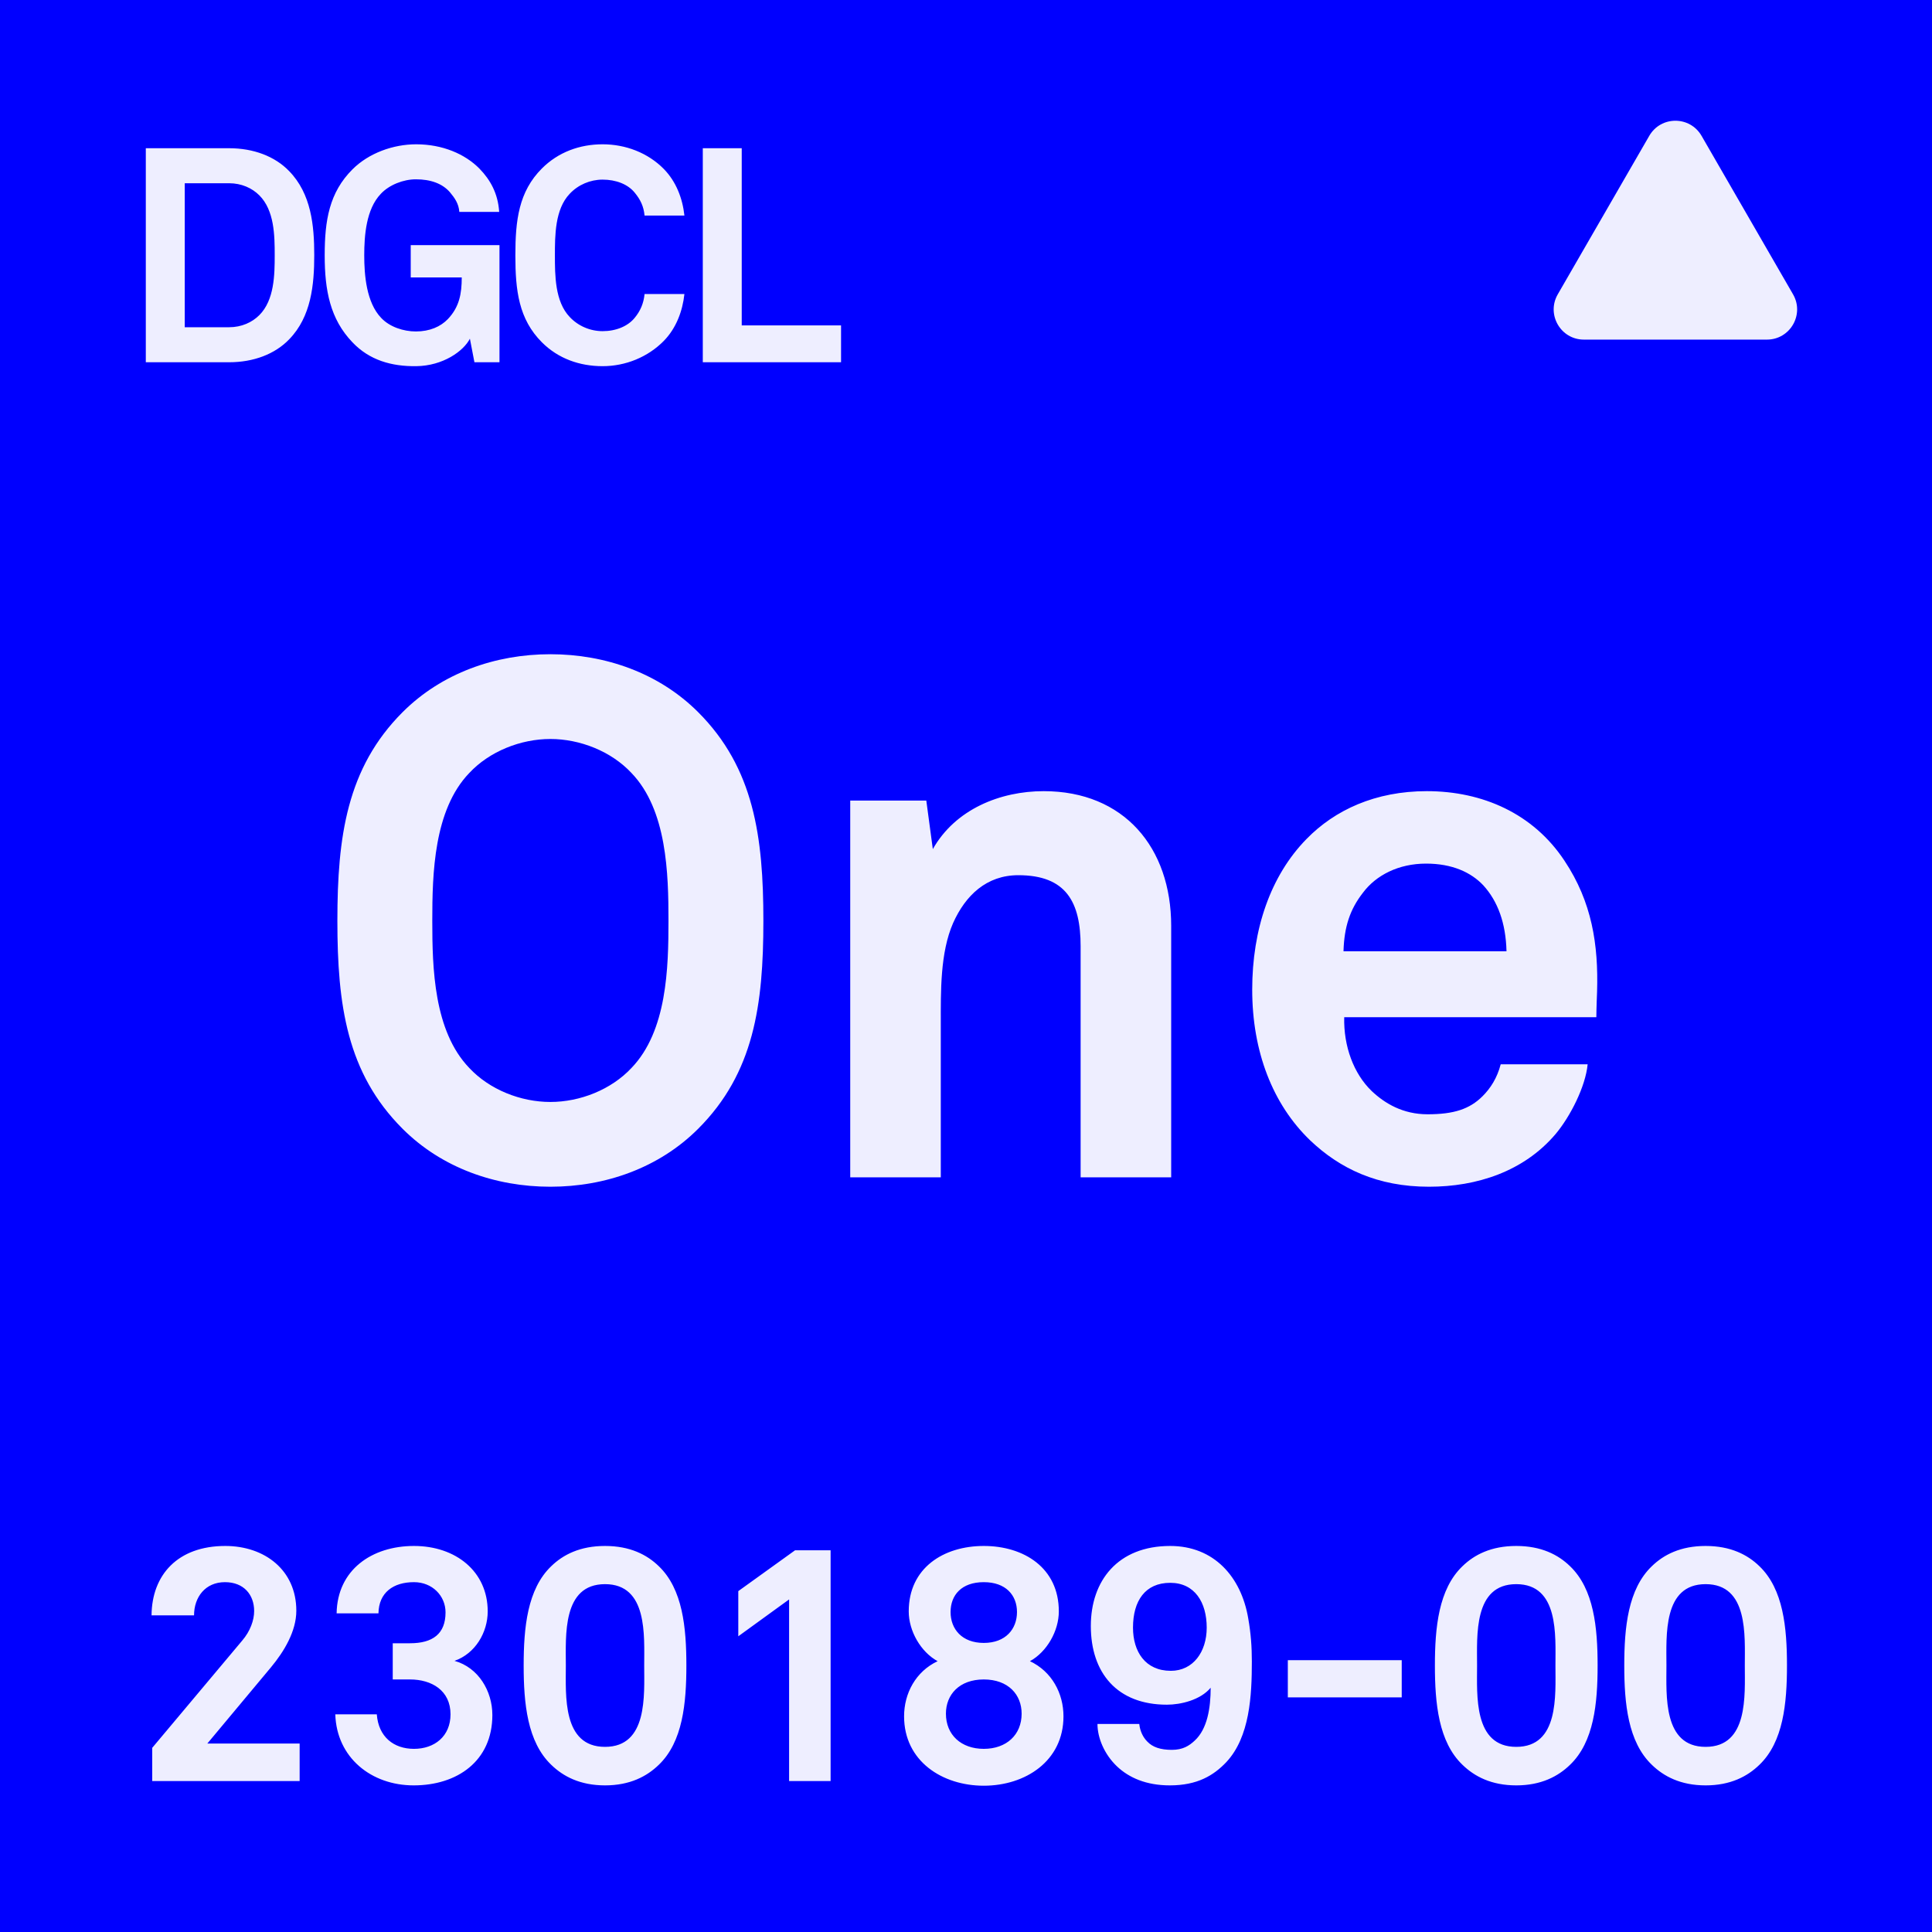 <svg width="64" height="64" viewBox="0 0 64 64" fill="none" xmlns="http://www.w3.org/2000/svg">
<rect x="0" y="0" width="64" height="64" fill="#808080" stroke="none"/>
<g clip-path="url(#clip0_156_919)">
<rect width="64" height="64" fill="#0000FF"/>
<rect width="64" height="64" rx="6" fill="#0000FF"/>
<path d="M25.288 30.504C25.288 33.288 24.976 35.544 23.128 37.392C21.832 38.688 20.056 39.312 18.232 39.312C16.408 39.312 14.632 38.688 13.336 37.392C11.488 35.544 11.176 33.288 11.176 30.504C11.176 27.72 11.488 25.44 13.336 23.592C14.632 22.296 16.408 21.672 18.232 21.672C20.056 21.672 21.832 22.296 23.128 23.592C24.976 25.44 25.288 27.72 25.288 30.504ZM22.144 30.504C22.144 28.944 22.096 26.832 20.92 25.608C20.248 24.888 19.216 24.48 18.232 24.48C17.248 24.48 16.216 24.888 15.544 25.608C14.368 26.832 14.32 28.944 14.32 30.504C14.32 32.064 14.368 34.152 15.544 35.376C16.216 36.096 17.248 36.504 18.232 36.504C19.216 36.504 20.248 36.096 20.92 35.376C22.096 34.152 22.144 32.064 22.144 30.504ZM38.797 39H35.797V31.344C35.797 29.88 35.317 28.992 33.733 28.992C32.677 28.992 31.981 29.664 31.573 30.576C31.141 31.56 31.165 32.856 31.165 33.912V39H28.165V26.52H30.685L30.901 28.128C31.645 26.808 33.133 26.208 34.573 26.208C37.237 26.208 38.797 28.08 38.797 30.672V39ZM52.905 32.856C52.905 32.856 52.881 33.432 52.881 33.696H44.529C44.505 34.656 44.841 35.568 45.441 36.144C45.873 36.552 46.473 36.912 47.289 36.912C48.153 36.912 48.681 36.744 49.113 36.312C49.377 36.048 49.593 35.712 49.713 35.256H52.593C52.521 36 52.017 36.984 51.537 37.56C50.481 38.808 48.921 39.312 47.337 39.312C45.633 39.312 44.385 38.712 43.401 37.776C42.153 36.576 41.481 34.824 41.481 32.784C41.481 30.792 42.081 29.016 43.281 27.792C44.217 26.832 45.561 26.208 47.265 26.208C49.113 26.208 50.793 26.952 51.825 28.512C52.737 29.88 52.953 31.296 52.905 32.856ZM49.905 31.512C49.881 30.576 49.617 29.856 49.137 29.328C48.729 28.896 48.105 28.608 47.241 28.608C46.329 28.608 45.585 28.992 45.153 29.568C44.721 30.12 44.529 30.696 44.505 31.512H49.905Z" fill="#EEEEFF"/>
<path d="M9.926 59H5.042V57.9L8.023 54.347C8.287 54.039 8.419 53.676 8.419 53.368C8.419 52.829 8.078 52.411 7.451 52.411C6.802 52.411 6.428 52.906 6.428 53.511H5.02C5.031 52.169 5.889 51.212 7.462 51.212C8.771 51.212 9.816 52.015 9.816 53.357C9.816 54.039 9.409 54.71 8.98 55.227L6.868 57.757H9.926V59ZM16.31 56.811C16.31 58.34 15.144 59.143 13.703 59.143C12.295 59.143 11.151 58.219 11.107 56.789H12.482C12.537 57.537 13.043 57.933 13.714 57.933C14.396 57.933 14.924 57.515 14.924 56.789C14.924 55.997 14.297 55.634 13.582 55.634H13.01V54.435H13.582C14.33 54.435 14.759 54.127 14.759 53.412C14.759 52.862 14.319 52.411 13.714 52.411C13.032 52.411 12.548 52.752 12.537 53.445H11.151C11.173 52.004 12.317 51.212 13.714 51.212C15.1 51.212 16.156 52.059 16.156 53.379C16.156 54.072 15.749 54.776 15.056 55.018C15.848 55.238 16.31 56.019 16.31 56.811ZM22.737 55.172C22.737 56.426 22.616 57.702 21.824 58.461C21.428 58.846 20.867 59.143 20.042 59.143C19.217 59.143 18.656 58.846 18.26 58.461C17.468 57.702 17.347 56.426 17.347 55.172C17.347 53.918 17.468 52.642 18.26 51.883C18.656 51.498 19.217 51.212 20.042 51.212C20.867 51.212 21.428 51.498 21.824 51.883C22.616 52.642 22.737 53.918 22.737 55.172ZM21.34 55.172C21.34 54.182 21.461 52.477 20.042 52.477C18.623 52.477 18.744 54.182 18.744 55.172C18.744 56.162 18.623 57.867 20.042 57.867C21.461 57.867 21.34 56.162 21.34 55.172ZM27.515 59H26.14V52.983L24.457 54.204V52.708L26.338 51.355H27.515V59ZM35.229 56.855C35.229 58.34 33.964 59.154 32.589 59.154C31.214 59.154 29.949 58.34 29.949 56.855C29.949 56.096 30.334 55.37 31.06 55.029C30.499 54.721 30.103 54.028 30.103 53.379C30.103 51.938 31.258 51.212 32.589 51.212C33.92 51.212 35.075 51.938 35.075 53.379C35.075 54.028 34.679 54.721 34.118 55.029C34.844 55.37 35.229 56.096 35.229 56.855ZM33.689 53.401C33.689 52.84 33.315 52.411 32.589 52.411C31.852 52.411 31.489 52.84 31.489 53.401C31.489 53.962 31.863 54.424 32.589 54.424C33.315 54.424 33.689 53.962 33.689 53.401ZM33.843 56.767C33.843 56.14 33.403 55.634 32.589 55.634C31.775 55.634 31.335 56.14 31.335 56.767C31.335 57.471 31.841 57.933 32.589 57.933C33.337 57.933 33.843 57.471 33.843 56.767ZM41.469 55.04C41.469 56.162 41.404 57.537 40.623 58.373C40.205 58.813 39.666 59.143 38.752 59.143C37.971 59.143 37.4 58.89 37.004 58.516C36.575 58.109 36.355 57.559 36.355 57.108H37.74C37.763 57.339 37.861 57.548 38.005 57.691C38.181 57.878 38.444 57.966 38.819 57.966C39.181 57.966 39.391 57.834 39.578 57.658C39.995 57.273 40.105 56.58 40.105 55.909C39.764 56.316 39.115 56.47 38.654 56.47C37.004 56.47 36.135 55.414 36.135 53.863C36.135 52.367 37.026 51.212 38.764 51.212C40.215 51.212 41.117 52.235 41.349 53.61C41.437 54.105 41.469 54.556 41.469 55.04ZM39.974 53.918C39.974 53.082 39.578 52.433 38.764 52.433C37.938 52.433 37.532 53.027 37.532 53.918C37.532 54.71 37.938 55.348 38.785 55.348C39.523 55.348 39.974 54.721 39.974 53.918ZM46.434 56.228H42.661V54.996H46.434V56.228ZM52.923 55.172C52.923 56.426 52.802 57.702 52.01 58.461C51.614 58.846 51.053 59.143 50.228 59.143C49.403 59.143 48.842 58.846 48.446 58.461C47.654 57.702 47.533 56.426 47.533 55.172C47.533 53.918 47.654 52.642 48.446 51.883C48.842 51.498 49.403 51.212 50.228 51.212C51.053 51.212 51.614 51.498 52.01 51.883C52.802 52.642 52.923 53.918 52.923 55.172ZM51.526 55.172C51.526 54.182 51.647 52.477 50.228 52.477C48.809 52.477 48.93 54.182 48.93 55.172C48.93 56.162 48.809 57.867 50.228 57.867C51.647 57.867 51.526 56.162 51.526 55.172ZM59.196 55.172C59.196 56.426 59.075 57.702 58.283 58.461C57.887 58.846 57.326 59.143 56.501 59.143C55.676 59.143 55.115 58.846 54.719 58.461C53.927 57.702 53.806 56.426 53.806 55.172C53.806 53.918 53.927 52.642 54.719 51.883C55.115 51.498 55.676 51.212 56.501 51.212C57.326 51.212 57.887 51.498 58.283 51.883C59.075 52.642 59.196 53.918 59.196 55.172ZM57.799 55.172C57.799 54.182 57.92 52.477 56.501 52.477C55.082 52.477 55.203 54.182 55.203 55.172C55.203 56.162 55.082 57.867 56.501 57.867C57.92 57.867 57.799 56.162 57.799 55.172Z" fill="#EEEEFF"/>
<path d="M10.41 8.45C10.41 9.43 10.31 10.49 9.58 11.24C9.11 11.73 8.4 12 7.59 12H4.83V4.91H7.59C8.4 4.91 9.11 5.18 9.58 5.67C10.31 6.42 10.41 7.47 10.41 8.45ZM9.1 8.45C9.1 7.8 9.09 6.97 8.59 6.47C8.35 6.23 8 6.07 7.59 6.07H6.12V10.84H7.59C8 10.84 8.35 10.68 8.59 10.44C9.09 9.94 9.1 9.1 9.1 8.45ZM16.546 12H15.716L15.566 11.22C15.356 11.63 14.676 12.12 13.786 12.13C12.966 12.14 12.236 11.93 11.676 11.34C10.936 10.57 10.756 9.62 10.756 8.46C10.756 7.3 10.906 6.38 11.676 5.61C12.216 5.07 13.026 4.78 13.786 4.78C14.656 4.78 15.406 5.1 15.886 5.59C16.236 5.95 16.496 6.4 16.536 7.02H15.216C15.196 6.74 15.056 6.55 14.906 6.37C14.656 6.08 14.266 5.94 13.776 5.94C13.366 5.94 12.896 6.12 12.616 6.42C12.126 6.93 12.066 7.81 12.066 8.46C12.066 9.11 12.136 10.02 12.626 10.53C12.906 10.83 13.366 10.98 13.776 10.98C14.236 10.98 14.596 10.82 14.836 10.57C15.216 10.17 15.296 9.73 15.296 9.19H13.606V8.12H16.546V12ZM22.672 9.74C22.612 10.3 22.402 10.87 21.992 11.29C21.462 11.83 20.722 12.13 19.962 12.13C19.202 12.13 18.492 11.88 17.952 11.34C17.182 10.57 17.072 9.62 17.072 8.46C17.072 7.3 17.182 6.35 17.952 5.58C18.492 5.04 19.202 4.78 19.962 4.78C20.722 4.78 21.462 5.06 21.992 5.6C22.402 6.02 22.612 6.58 22.672 7.14H21.352C21.322 6.83 21.212 6.61 21.032 6.39C20.802 6.1 20.402 5.95 19.962 5.95C19.552 5.95 19.152 6.12 18.872 6.42C18.382 6.93 18.382 7.81 18.382 8.46C18.382 9.11 18.382 9.99 18.872 10.5C19.152 10.8 19.552 10.97 19.962 10.97C20.402 10.97 20.802 10.81 21.032 10.52C21.212 10.3 21.322 10.05 21.352 9.74H22.672ZM27.861 12H23.281V4.91H24.571V10.78H27.861V12Z" fill="#EEEEFF"/>
<path d="M54.634 4.5C55.019 3.833 55.981 3.833 56.366 4.5L59.397 9.75C59.782 10.417 59.301 11.25 58.531 11.25H52.469C51.699 11.25 51.218 10.417 51.603 9.75L54.634 4.5Z" fill="#EEEEFF"/>
</g>
<defs>
<clipPath id="clip0_156_919">
<rect width="64" height="64" fill="white"/>
</clipPath>
</defs>
</svg>
